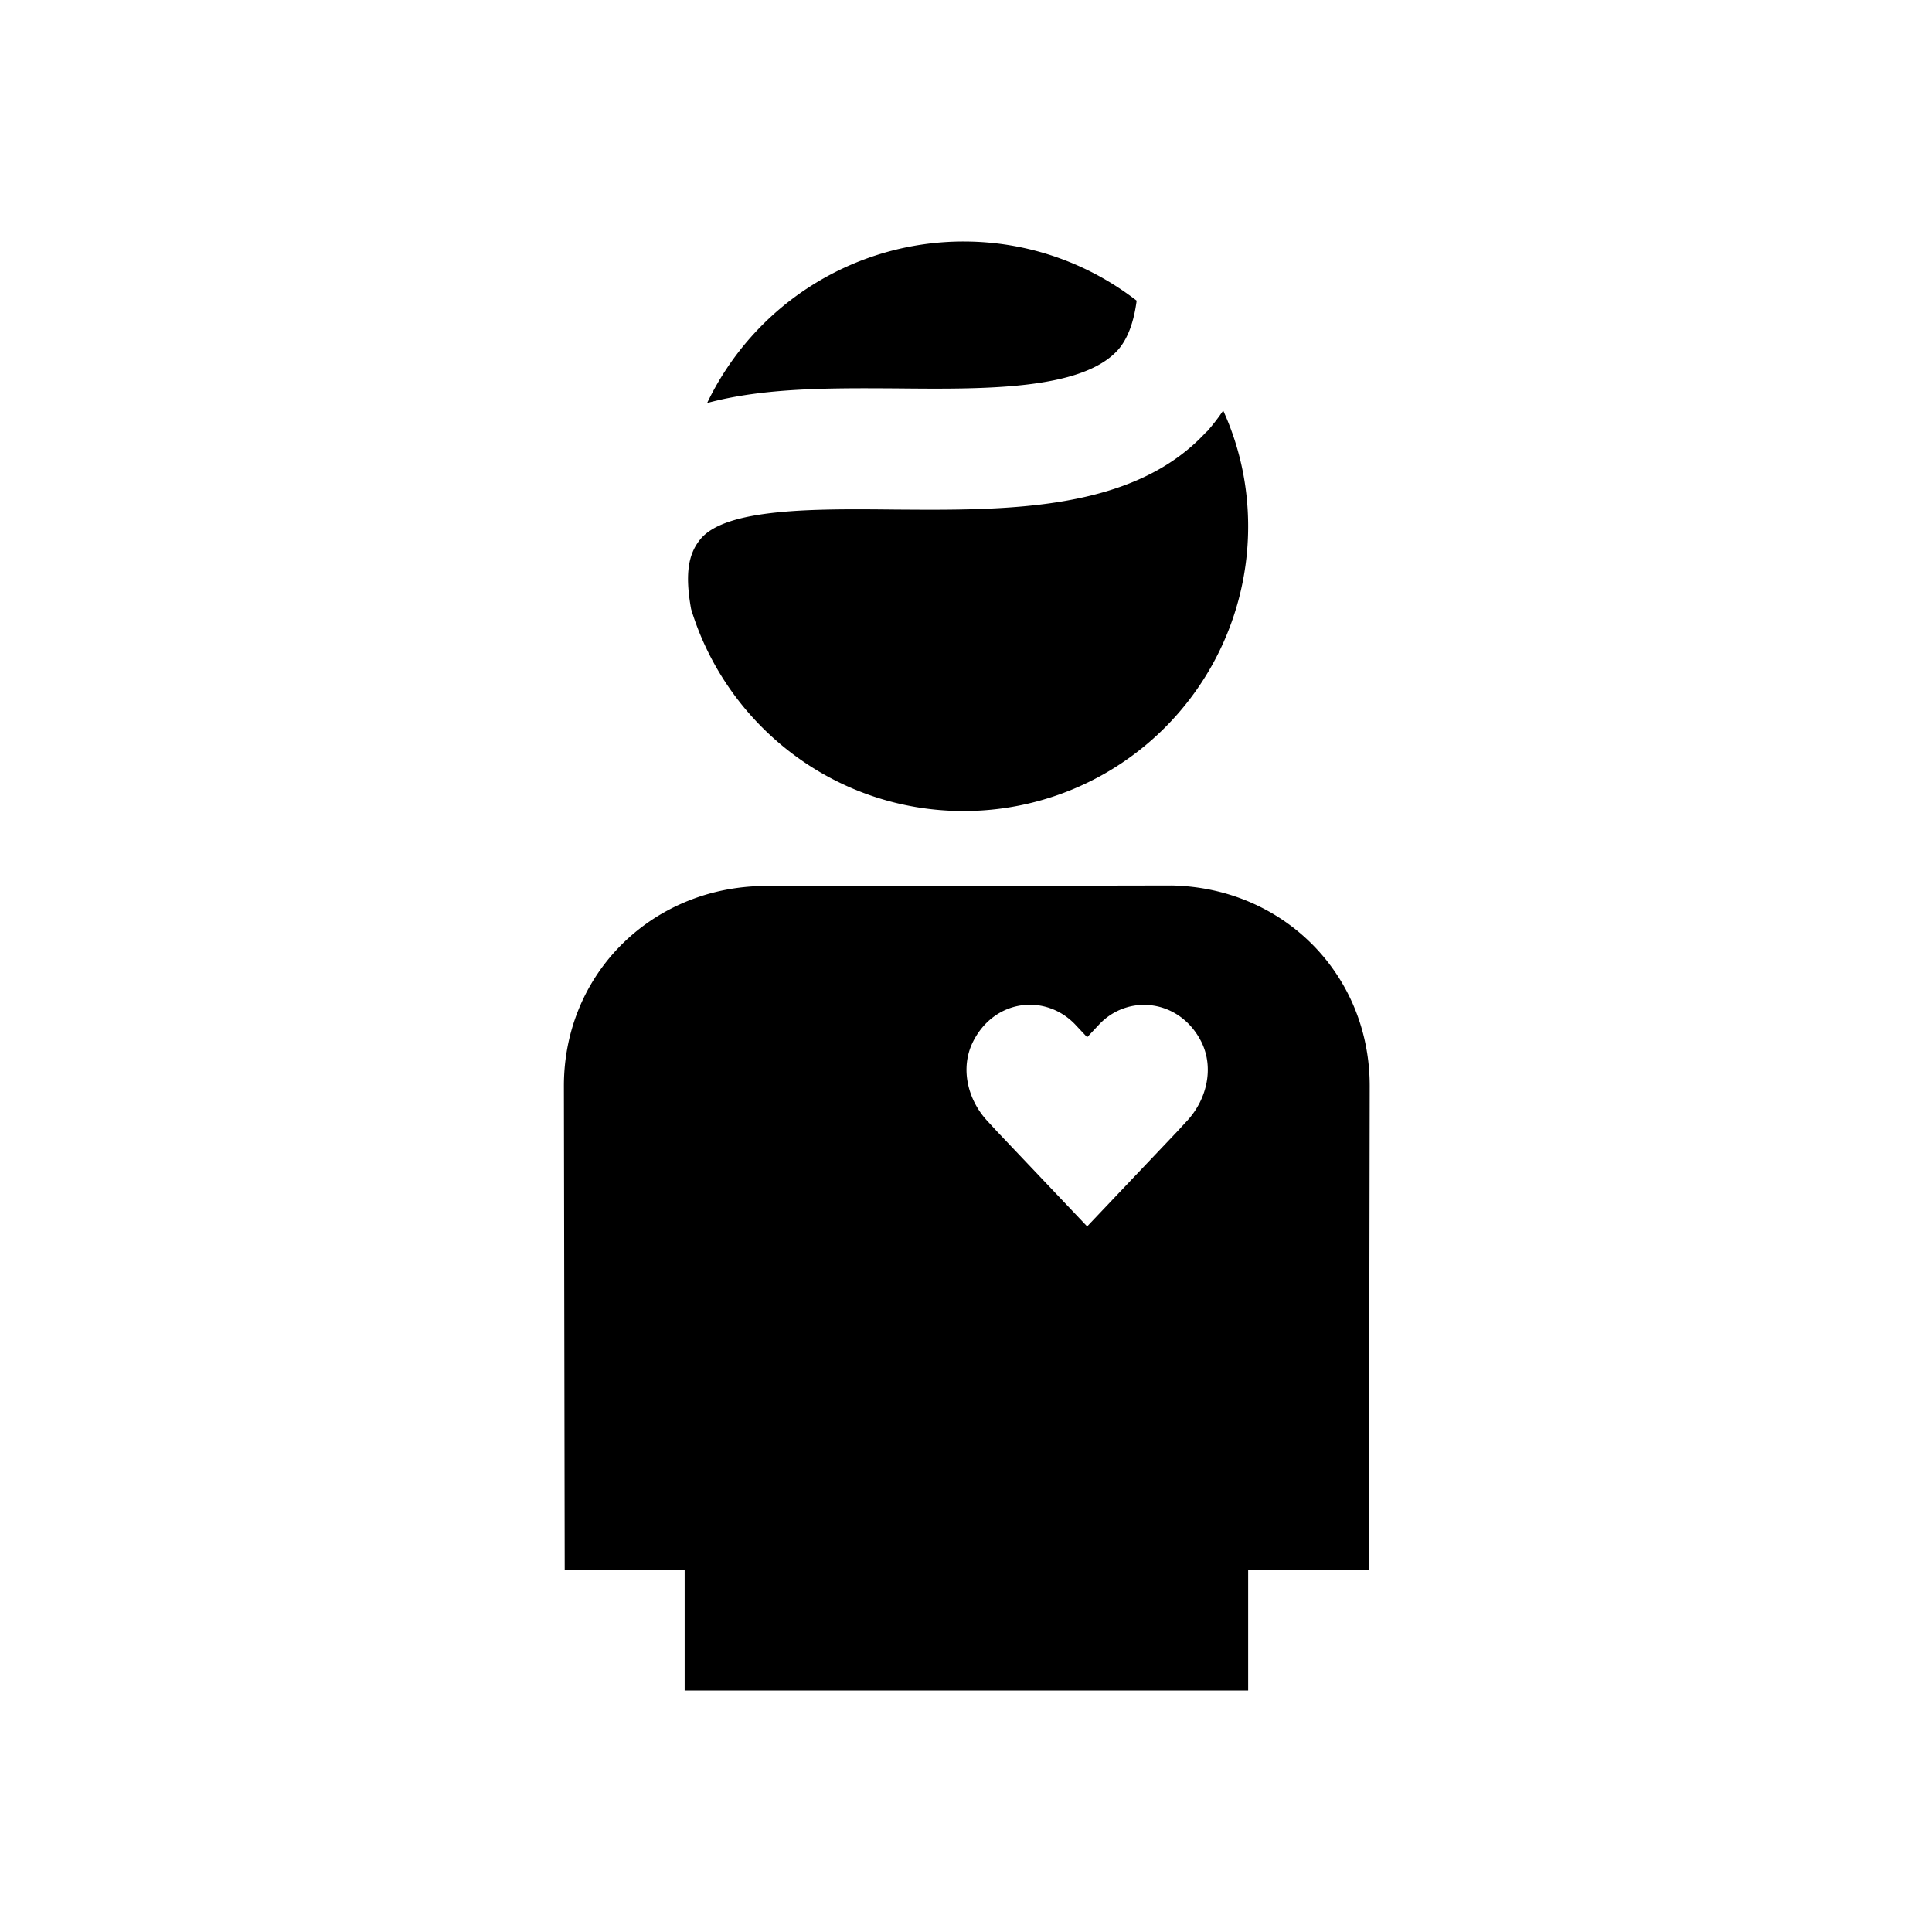 <svg xmlns="http://www.w3.org/2000/svg" viewBox="0 0 48 48"><title>Liefdadigheid</title><path d="m29.11 22-10.37.02c-2.68.15-4.73 2.26-4.73 4.96L14.03 39h2.98v3h14v-3h3l.02-12.02c0-2.77-2.14-4.92-4.91-4.98Zm.37 5.86-.24.26-2.23 2.35-2.23-2.35-.24-.26c-.5-.53-.69-1.32-.37-1.97.53-1.07 1.8-1.21 2.54-.44l.3.32.3-.32c.73-.77 2.01-.62 2.54.44.32.65.13 1.44-.37 1.97ZM17.57 10.01A7.064 7.064 0 0 1 23.94 6c1.62 0 3.11.55 4.3 1.47-.07.53-.22.95-.47 1.23-.91 1-3.34.97-5.5.95-1.63-.01-3.28-.02-4.69.36Zm12.41.71c-1.81 1.99-4.97 1.96-7.75 1.94-1.98-.02-4.22-.04-4.84.75-.28.35-.38.83-.22 1.72.88 2.9 3.58 5.02 6.77 5.02a7.07 7.07 0 0 0 7.07-7.07c0-1.03-.22-2-.62-2.88-.12.18-.26.36-.41.53Z"/></svg>

